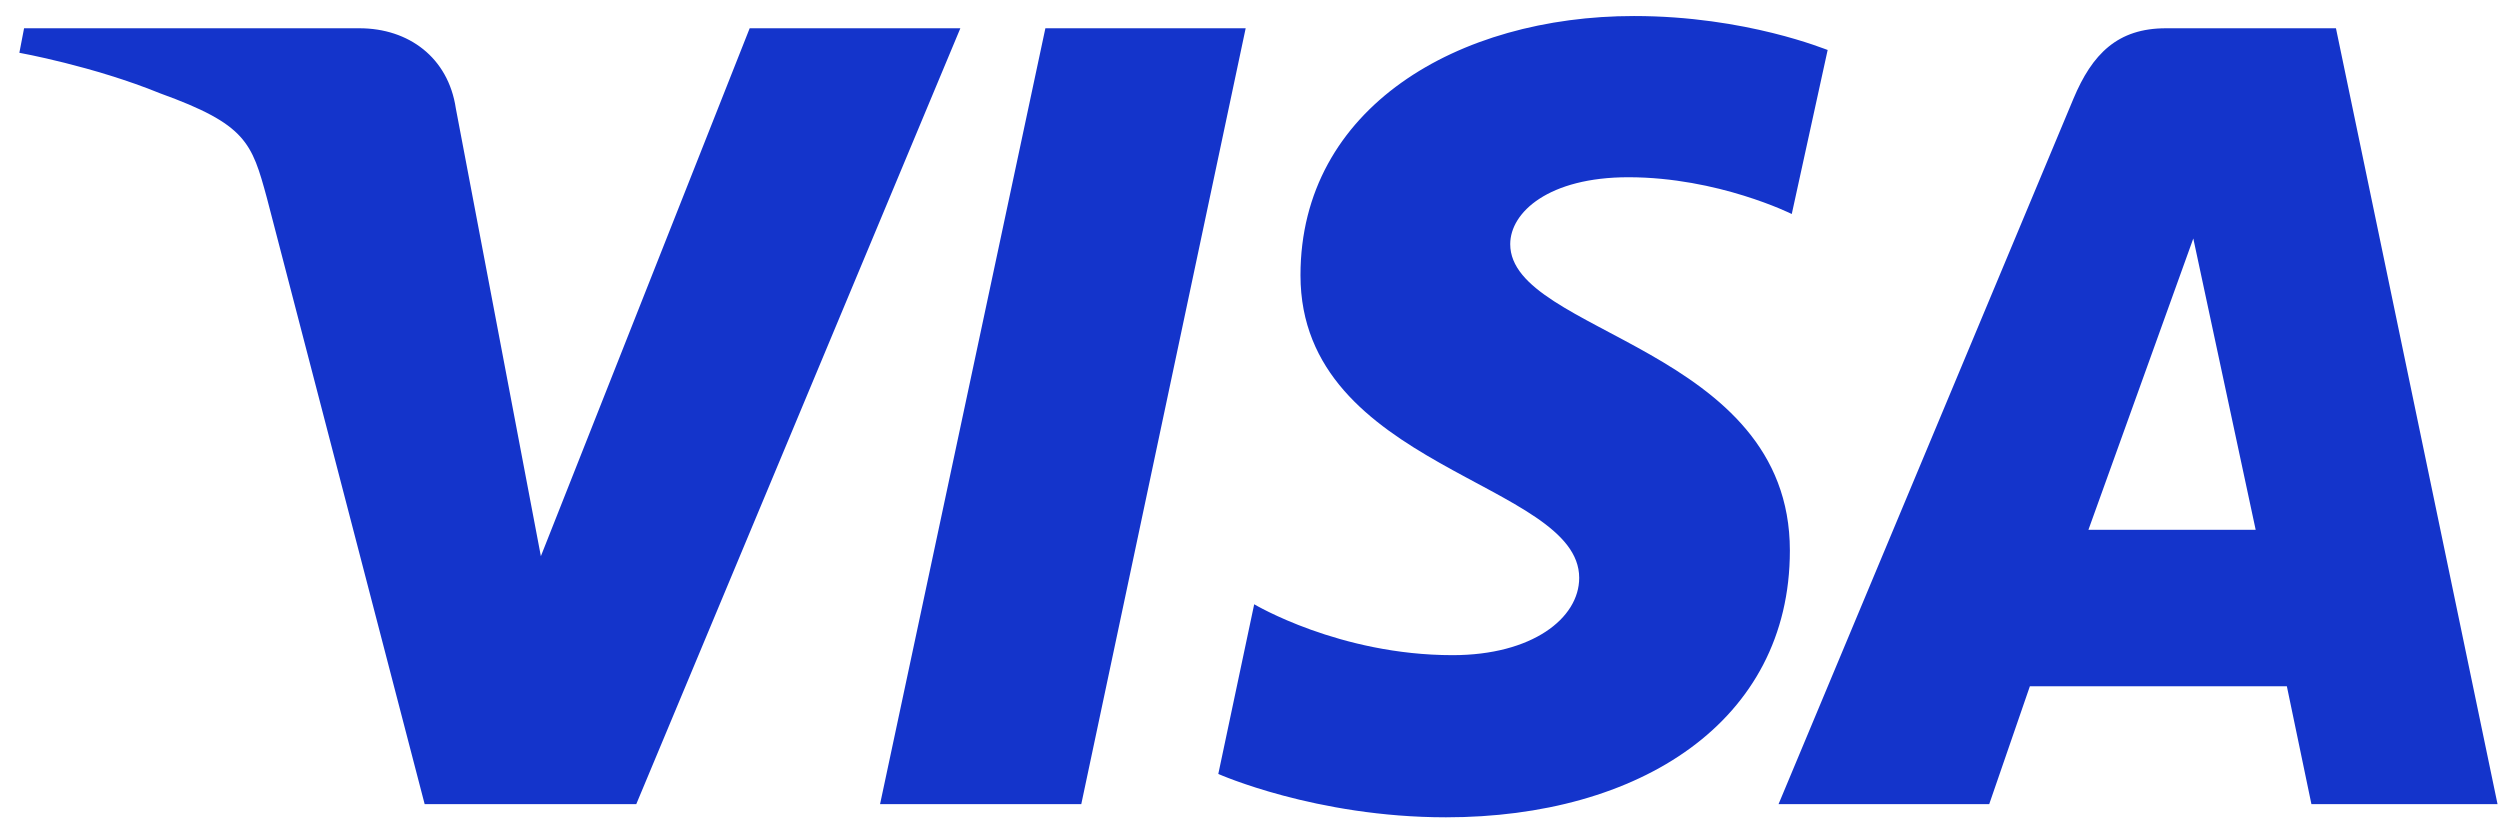 <svg width="78" height="26" viewBox="0 0 78 26" fill="none" xmlns="http://www.w3.org/2000/svg">
<g id="visa_inc_logo.svg" clip-path="url(#clip0_1117_23488)">
<path id="path3789" d="M50.981 0.5C45.498 0.5 40.575 3.353 40.575 8.588C40.575 14.618 49.271 15.03 49.271 18.029C49.271 19.294 47.797 20.441 45.321 20.441C41.784 20.441 39.131 18.853 39.131 18.853L38.011 24.147C38.011 24.147 41.047 25.5 45.115 25.5C51.128 25.5 55.844 22.529 55.844 17.177C55.844 10.824 47.119 10.412 47.119 7.618C47.119 6.618 48.328 5.53 50.804 5.53C53.604 5.53 55.903 6.677 55.903 6.677L57.023 1.559C56.994 1.559 54.489 0.5 50.981 0.5ZM0.751 0.882L0.604 1.647C0.604 1.647 2.903 2.059 4.996 2.912C7.678 3.882 7.855 4.441 8.327 6.177L13.249 25.088H19.852L29.963 0.882H23.39L16.875 17.353L14.222 3.382C13.986 1.794 12.748 0.882 11.215 0.882H0.751ZM32.616 0.882L27.458 25.088H33.736L38.865 0.882H32.616ZM67.576 0.882C66.073 0.882 65.277 1.677 64.688 3.088L55.491 25.088H62.064L63.332 21.412H71.35L72.116 25.088H77.923L72.882 0.882H67.576ZM68.431 7.441L70.377 16.529H65.159L68.431 7.441Z" fill="#1434CB"/>
</g>
<defs>
<clipPath id="clip0_1117_23488">
<rect width="77.32" height="25" fill="white" transform="translate(0.604 0.5)"/>
</clipPath>
</defs>
</svg>
